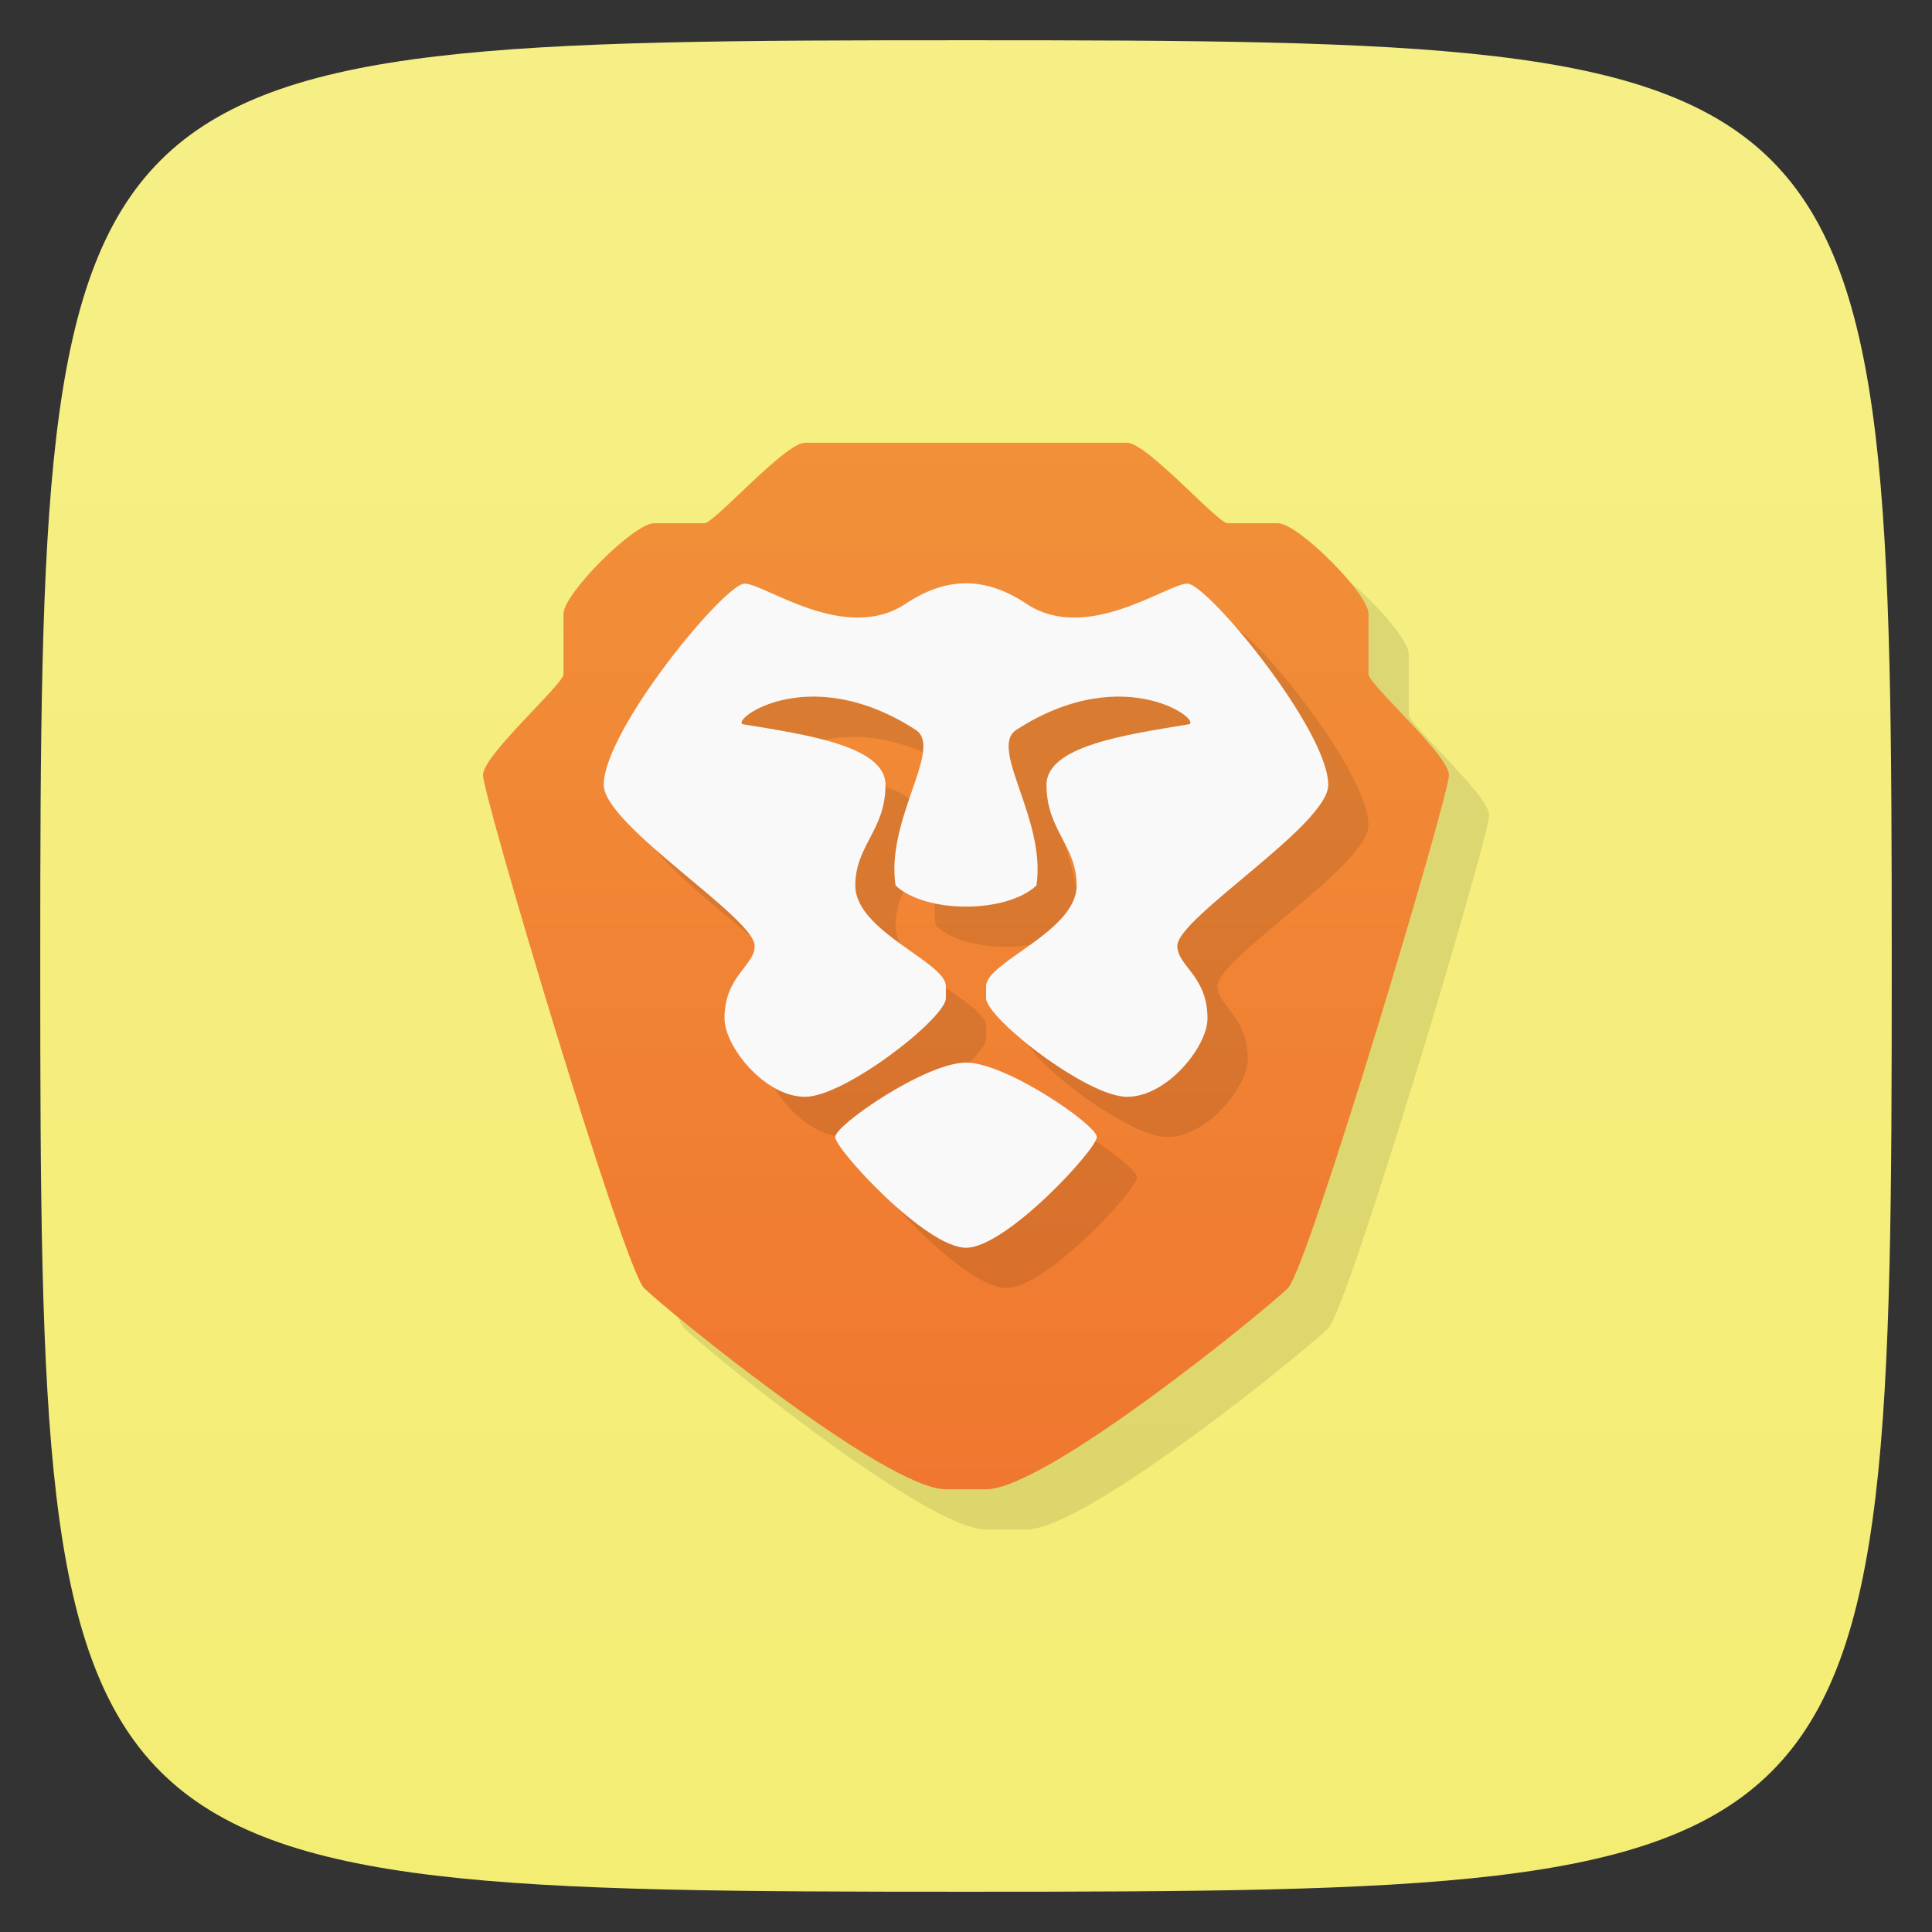 <svg xmlns="http://www.w3.org/2000/svg" viewBox="0 0 48 48">
 <rect x="0" y="0" width="48" height="48" fill="#333333" stroke="none"/>
 <defs>
  <linearGradient id="linearGradient3825" x1="1" x2="47" gradientUnits="userSpaceOnUse" gradientTransform="matrix(0,-1,1,0,0,48)">
   <stop style="stop-color:#f4ed74;stop-opacity:1"/>
   <stop offset="1" style="stop-color:#f6ef86;stop-opacity:1"/>
  </linearGradient>
  <linearGradient id="linearGradient4202" y1="33" x2="0" y2="7" gradientUnits="userSpaceOnUse" gradientTransform="translate(37,4)">
   <stop style="stop-color:#f0772f;stop-opacity:1"/>
   <stop offset="1" style="stop-color:#f19039;stop-opacity:1"/>
  </linearGradient>
 </defs>
 <g>
  
  
  
 </g>
 <path d="M 1,24 C 1,1.297 1.297,1 24,1 46.703,1 47,1.297 47,24 47,46.703 46.703,47 24,47 1.297,47 1,46.703 1,24 z" style="fill:url(#linearGradient3825);fill-opacity:1"/>
 <g>
  
 </g>
 <path d="m 21 12 c -0.5 0 -2.25 2 -2.5 2 l -1.25 0 c -0.5 0 -2.25 1.75 -2.25 2.25 l 0 1.5 c 0 0.25 -1.989 2 -2 2.5 -0.011 0.5 3.5 12.25 4 12.75 0.5 0.5 6 5 7.5 5 0.333 0 0.667 0 1 0 1.5 0 7 -4.5 7.5 -5 0.5 -0.5 4.01 -12.25 4 -12.75 -0.011 -0.497 -2 -2.25 -2 -2.5 l 0 -1.5 c 0 -0.5 -1.75 -2.25 -2.25 -2.25 l -1.25 0 c -0.25 0 -2 -2 -2.5 -2 -2.667 0 -5.333 0 -8 0 z" style="fill:#000;opacity:0.1;fill-opacity:1;stroke:none"/>
 <path d="m 20 11 c -0.5 0 -2.25 2 -2.5 2 l -1.25 0 c -0.5 0 -2.25 1.75 -2.25 2.25 l 0 1.5 c 0 0.25 -1.989 2 -2 2.5 -0.011 0.5 3.5 12.25 4 12.75 0.5 0.5 6 5 7.5 5 0.333 0 0.667 0 1 0 1.5 0 7 -4.5 7.5 -5 0.5 -0.5 4.01 -12.25 4 -12.75 -0.011 -0.497 -2 -2.25 -2 -2.5 l 0 -1.5 c 0 -0.5 -1.75 -2.25 -2.25 -2.25 l -1.25 0 c -0.25 0 -2 -2 -2.5 -2 -2.667 0 -5.333 0 -8 0 z" style="fill:url(#linearGradient4202);opacity:1;fill-opacity:1;stroke:none"/>
 <path d="m 25 15.492 c -0.498 0 -0.994 0.171 -1.5 0.508 c -1.5 1 -3.5 -0.5 -4 -0.5 c -0.5 0 -3.5 3.643 -3.5 5 0 1 3.75 3.3 3.75 4 c 0 0.5 -0.75 0.74 -0.75 1.801 0 0.699 1 1.949 2 1.949 c 1 0 3.502 -1.963 3.5 -2.449 l 0 -0.301 c 0 -0.6 -2.25 -1.356 -2.25 -2.5 0 -1 0.75 -1.37 0.75 -2.5 c 0 -0.972 -2 -1.25 -3.5 -1.5 c -0.5 0 1.5 -1.645 4.25 0.133 0.696 0.45 -0.75 2.229 -0.5 3.867 0.375 0.35 1.063 0.525 1.75 0.525 0.688 0 1.375 -0.175 1.75 -0.525 0.25 -1.638 -1.196 -3.417 -0.5 -3.867 2.75 -1.778 4.75 -0.133 4.25 -0.133 -1.5 0.25 -3.5 0.528 -3.5 1.5 0 1.13 0.75 1.5 0.75 2.5 0 1.144 -2.25 1.9 -2.25 2.5 l 0 0.301 c -0.002 0.486 2.5 2.449 3.5 2.449 1 0 2 -1.25 2 -1.949 0 -1.06 -0.75 -1.301 -0.75 -1.801 0 -0.7 3.75 -3 3.75 -4 0 -1.357 -3 -5 -3.5 -5 -0.5 0 -2.5 1.5 -4 0.5 -0.506 -0.337 -1 -0.508 -1.5 -0.508 z m 0 11.908 c -1 0 -3.25 1.55 -3.25 1.85 0 0.3 2.25 2.75 3.25 2.75 1 0 3.25 -2.45 3.25 -2.75 0 -0.3 -2.25 -1.85 -3.25 -1.85 z" style="fill:#000;opacity:0.1;fill-opacity:1;stroke:none"/>
 <path d="m 24 14.492 c -0.498 0 -0.994 0.171 -1.5 0.508 c -1.5 1 -3.5 -0.5 -4 -0.5 c -0.5 0 -3.5 3.643 -3.5 5 0 1 3.75 3.3 3.75 4 c 0 0.5 -0.75 0.74 -0.75 1.801 0 0.699 1 1.949 2 1.949 c 1 0 3.502 -1.963 3.5 -2.449 l 0 -0.301 c 0 -0.6 -2.25 -1.356 -2.25 -2.5 0 -1 0.75 -1.37 0.75 -2.5 c 0 -0.972 -2 -1.25 -3.5 -1.5 c -0.5 0 1.5 -1.645 4.25 0.133 0.696 0.45 -0.75 2.229 -0.5 3.867 0.375 0.35 1.063 0.525 1.75 0.525 0.688 0 1.375 -0.175 1.75 -0.525 0.25 -1.638 -1.196 -3.417 -0.5 -3.867 2.75 -1.778 4.75 -0.133 4.25 -0.133 -1.5 0.25 -3.5 0.528 -3.5 1.5 0 1.13 0.75 1.5 0.75 2.5 0 1.144 -2.25 1.9 -2.25 2.5 l 0 0.301 c -0.002 0.486 2.5 2.449 3.5 2.449 1 0 2 -1.25 2 -1.949 0 -1.06 -0.75 -1.301 -0.75 -1.801 0 -0.7 3.75 -3 3.75 -4 0 -1.357 -3 -5 -3.5 -5 -0.5 0 -2.5 1.5 -4 0.5 -0.506 -0.337 -1 -0.508 -1.5 -0.508 z m 0 11.908 c -1 0 -3.25 1.55 -3.25 1.85 0 0.3 2.25 2.75 3.25 2.75 1 0 3.25 -2.45 3.25 -2.75 0 -0.3 -2.25 -1.85 -3.25 -1.85 z" style="fill:#f9f9f9;opacity:1;fill-opacity:1;stroke:none"/>
</svg>
